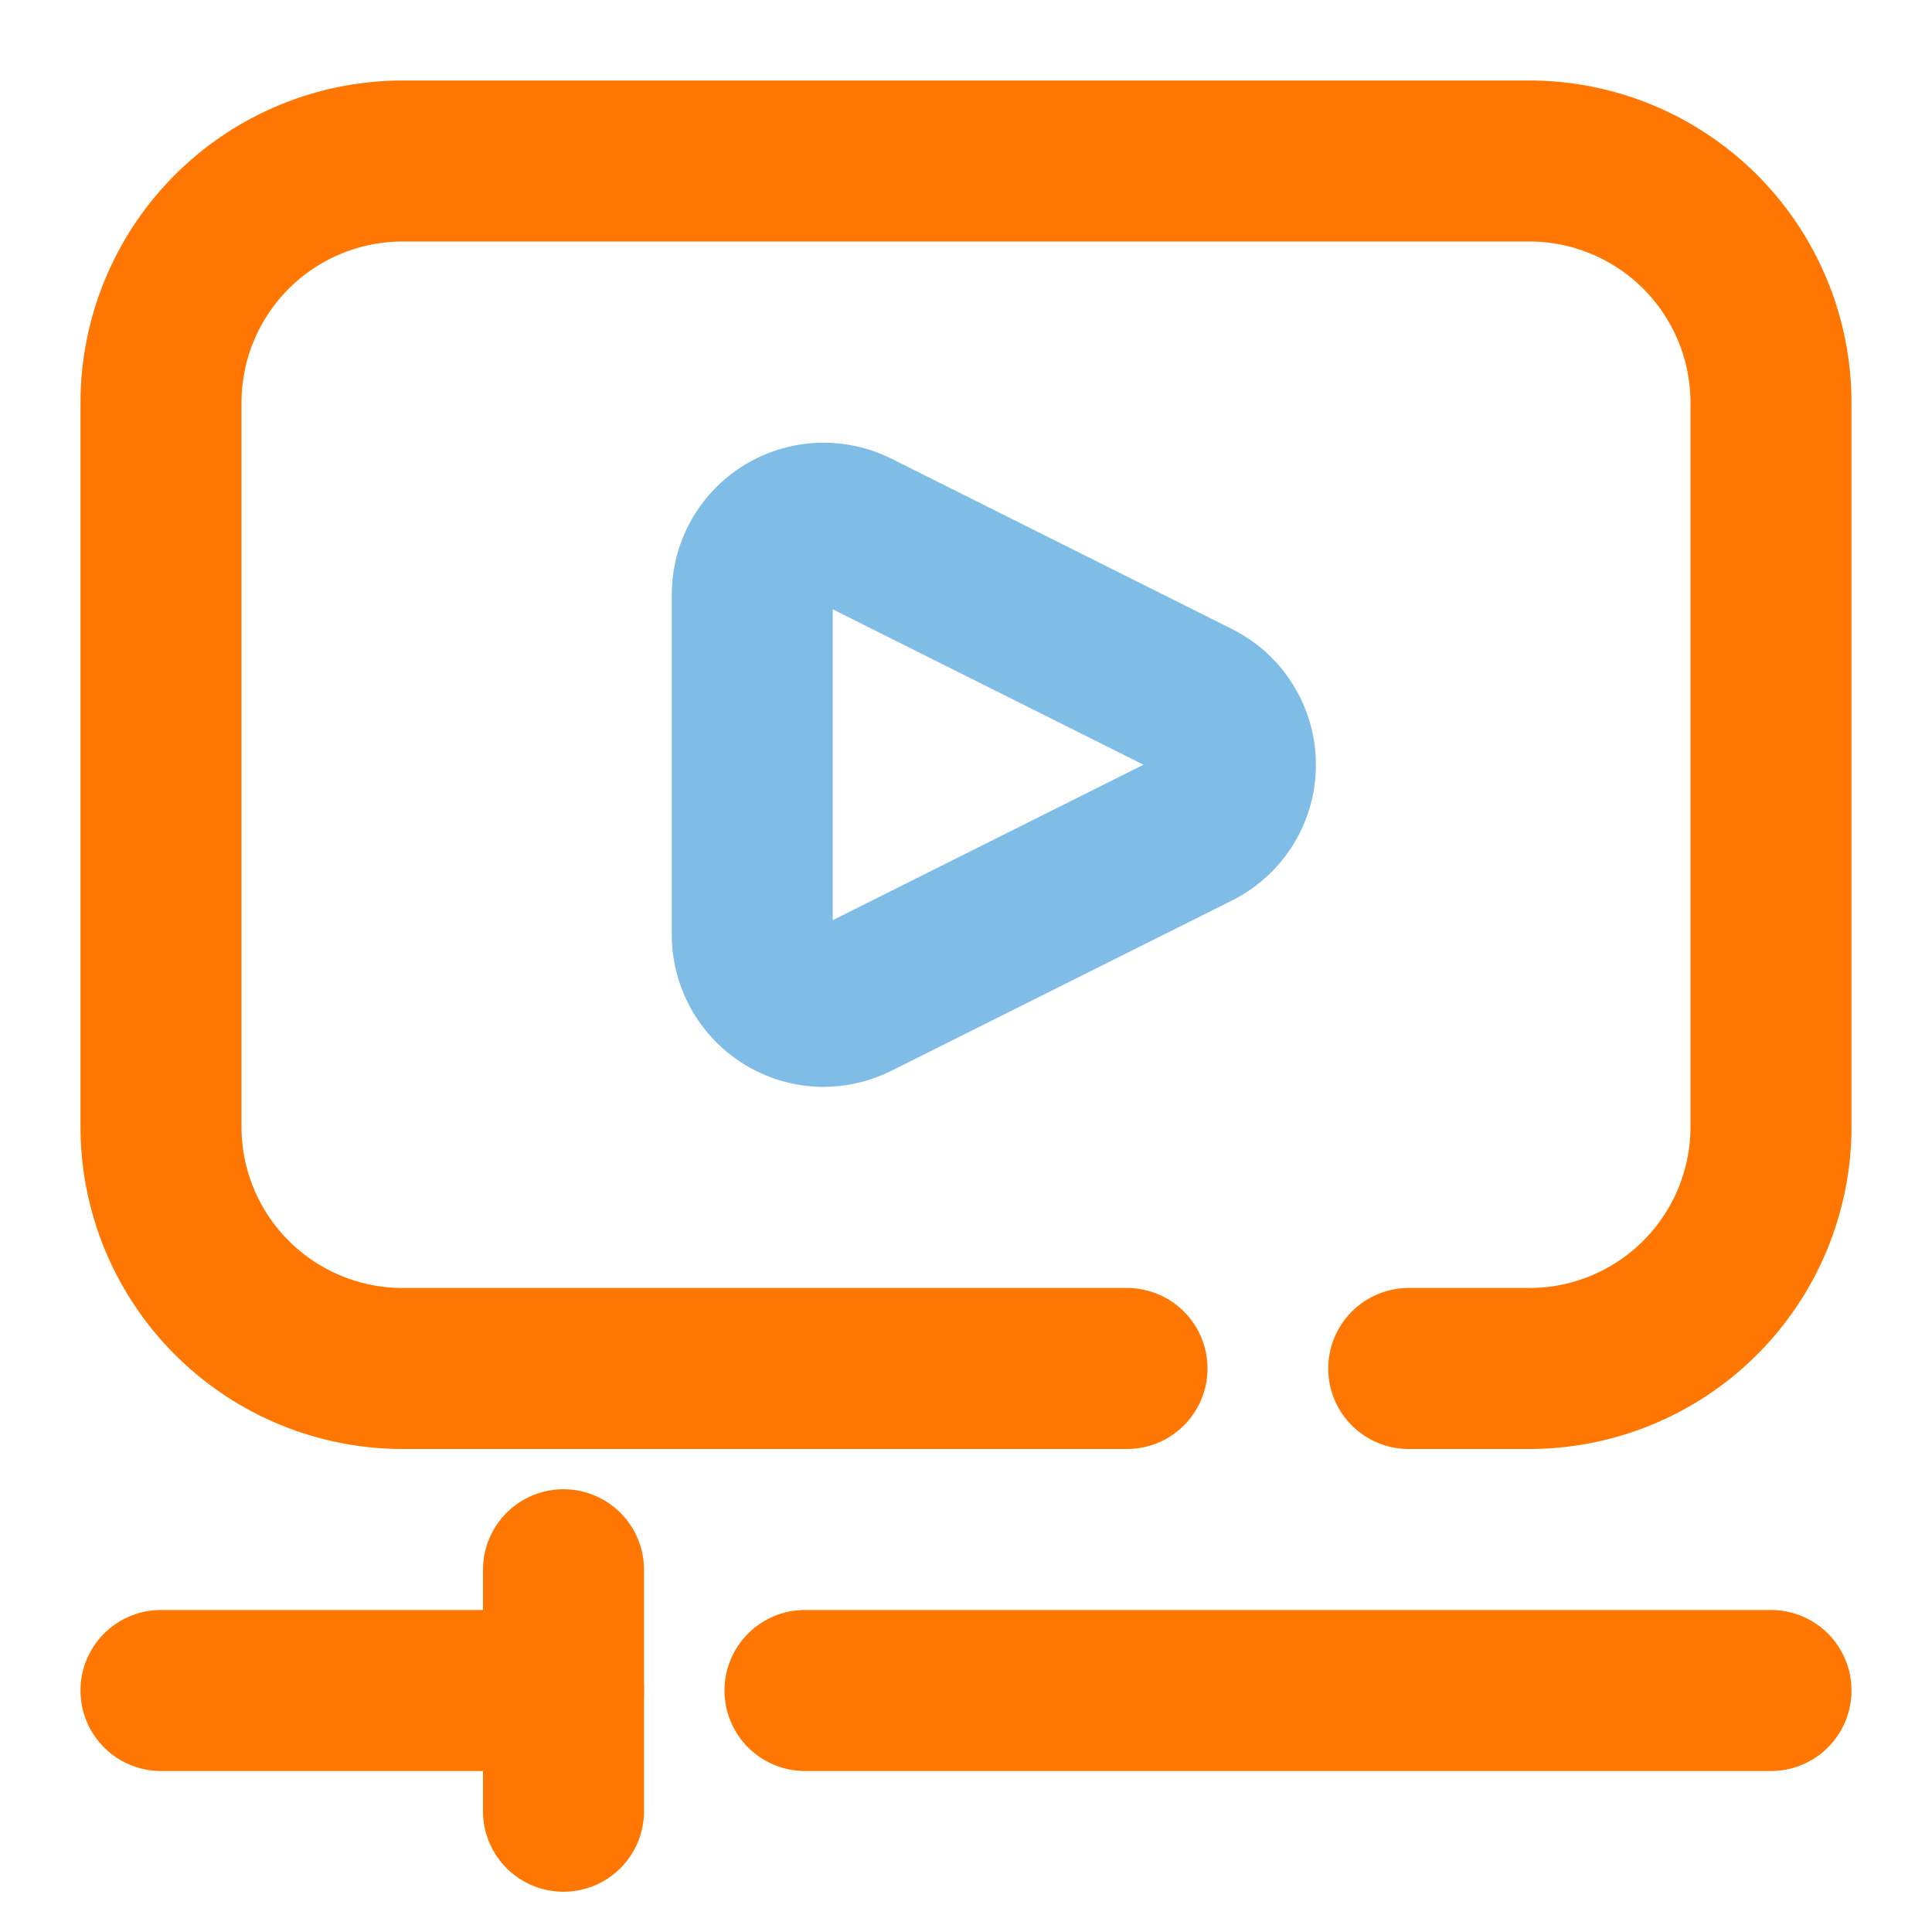 <svg xmlns="http://www.w3.org/2000/svg" version="1.1" xmlns:xlink="http://www.w3.org/1999/xlink" xmlns:svgjs="http://svgjs.com/svgjs" width="512" height="512" x="0" y="0" viewBox="0 0 24 24" style="enable-background:new 0 0 512 512" xml:space="preserve" class=""><g><g data-name="Layer 2"><g fill="#232323"><path d="M19 18h-1.5a1 1 0 0 1 0-2H19a2.003 2.003 0 0 0 2-2V5a2.003 2.003 0 0 0-2-2H5a2.003 2.003 0 0 0-2 2v9a2.003 2.003 0 0 0 2 2h9a1 1 0 0 1 0 2H5a4.004 4.004 0 0 1-4-4V5a4.004 4.004 0 0 1 4-4h14a4.004 4.004 0 0 1 4 4v9a4.004 4.004 0 0 1-4 4zM7 22H2a1 1 0 0 1 0-2h5a1 1 0 0 1 0 2zM22 22H10a1 1 0 0 1 0-2h12a1 1 0 0 1 0 2z" fill="#ff7600" data-original="#232323" class=""></path></g><path fill="#7fbde7" d="M10.23 13.502a1.892 1.892 0 0 1-1.885-1.889V7.387a1.887 1.887 0 0 1 2.731-1.688l4.226 2.114a1.885 1.885 0 0 1-.001 3.375L11.076 13.3a1.895 1.895 0 0 1-.846.201zm.115-5.933v3.862l3.86-1.931z" data-original="#7fbde7" class=""></path><path fill="#ff7600" d="M7 23.5a1 1 0 0 1-1-1v-3a1 1 0 0 1 2 0v3a1 1 0 0 1-1 1z" data-original="#232323" class=""></path></g></g></svg>